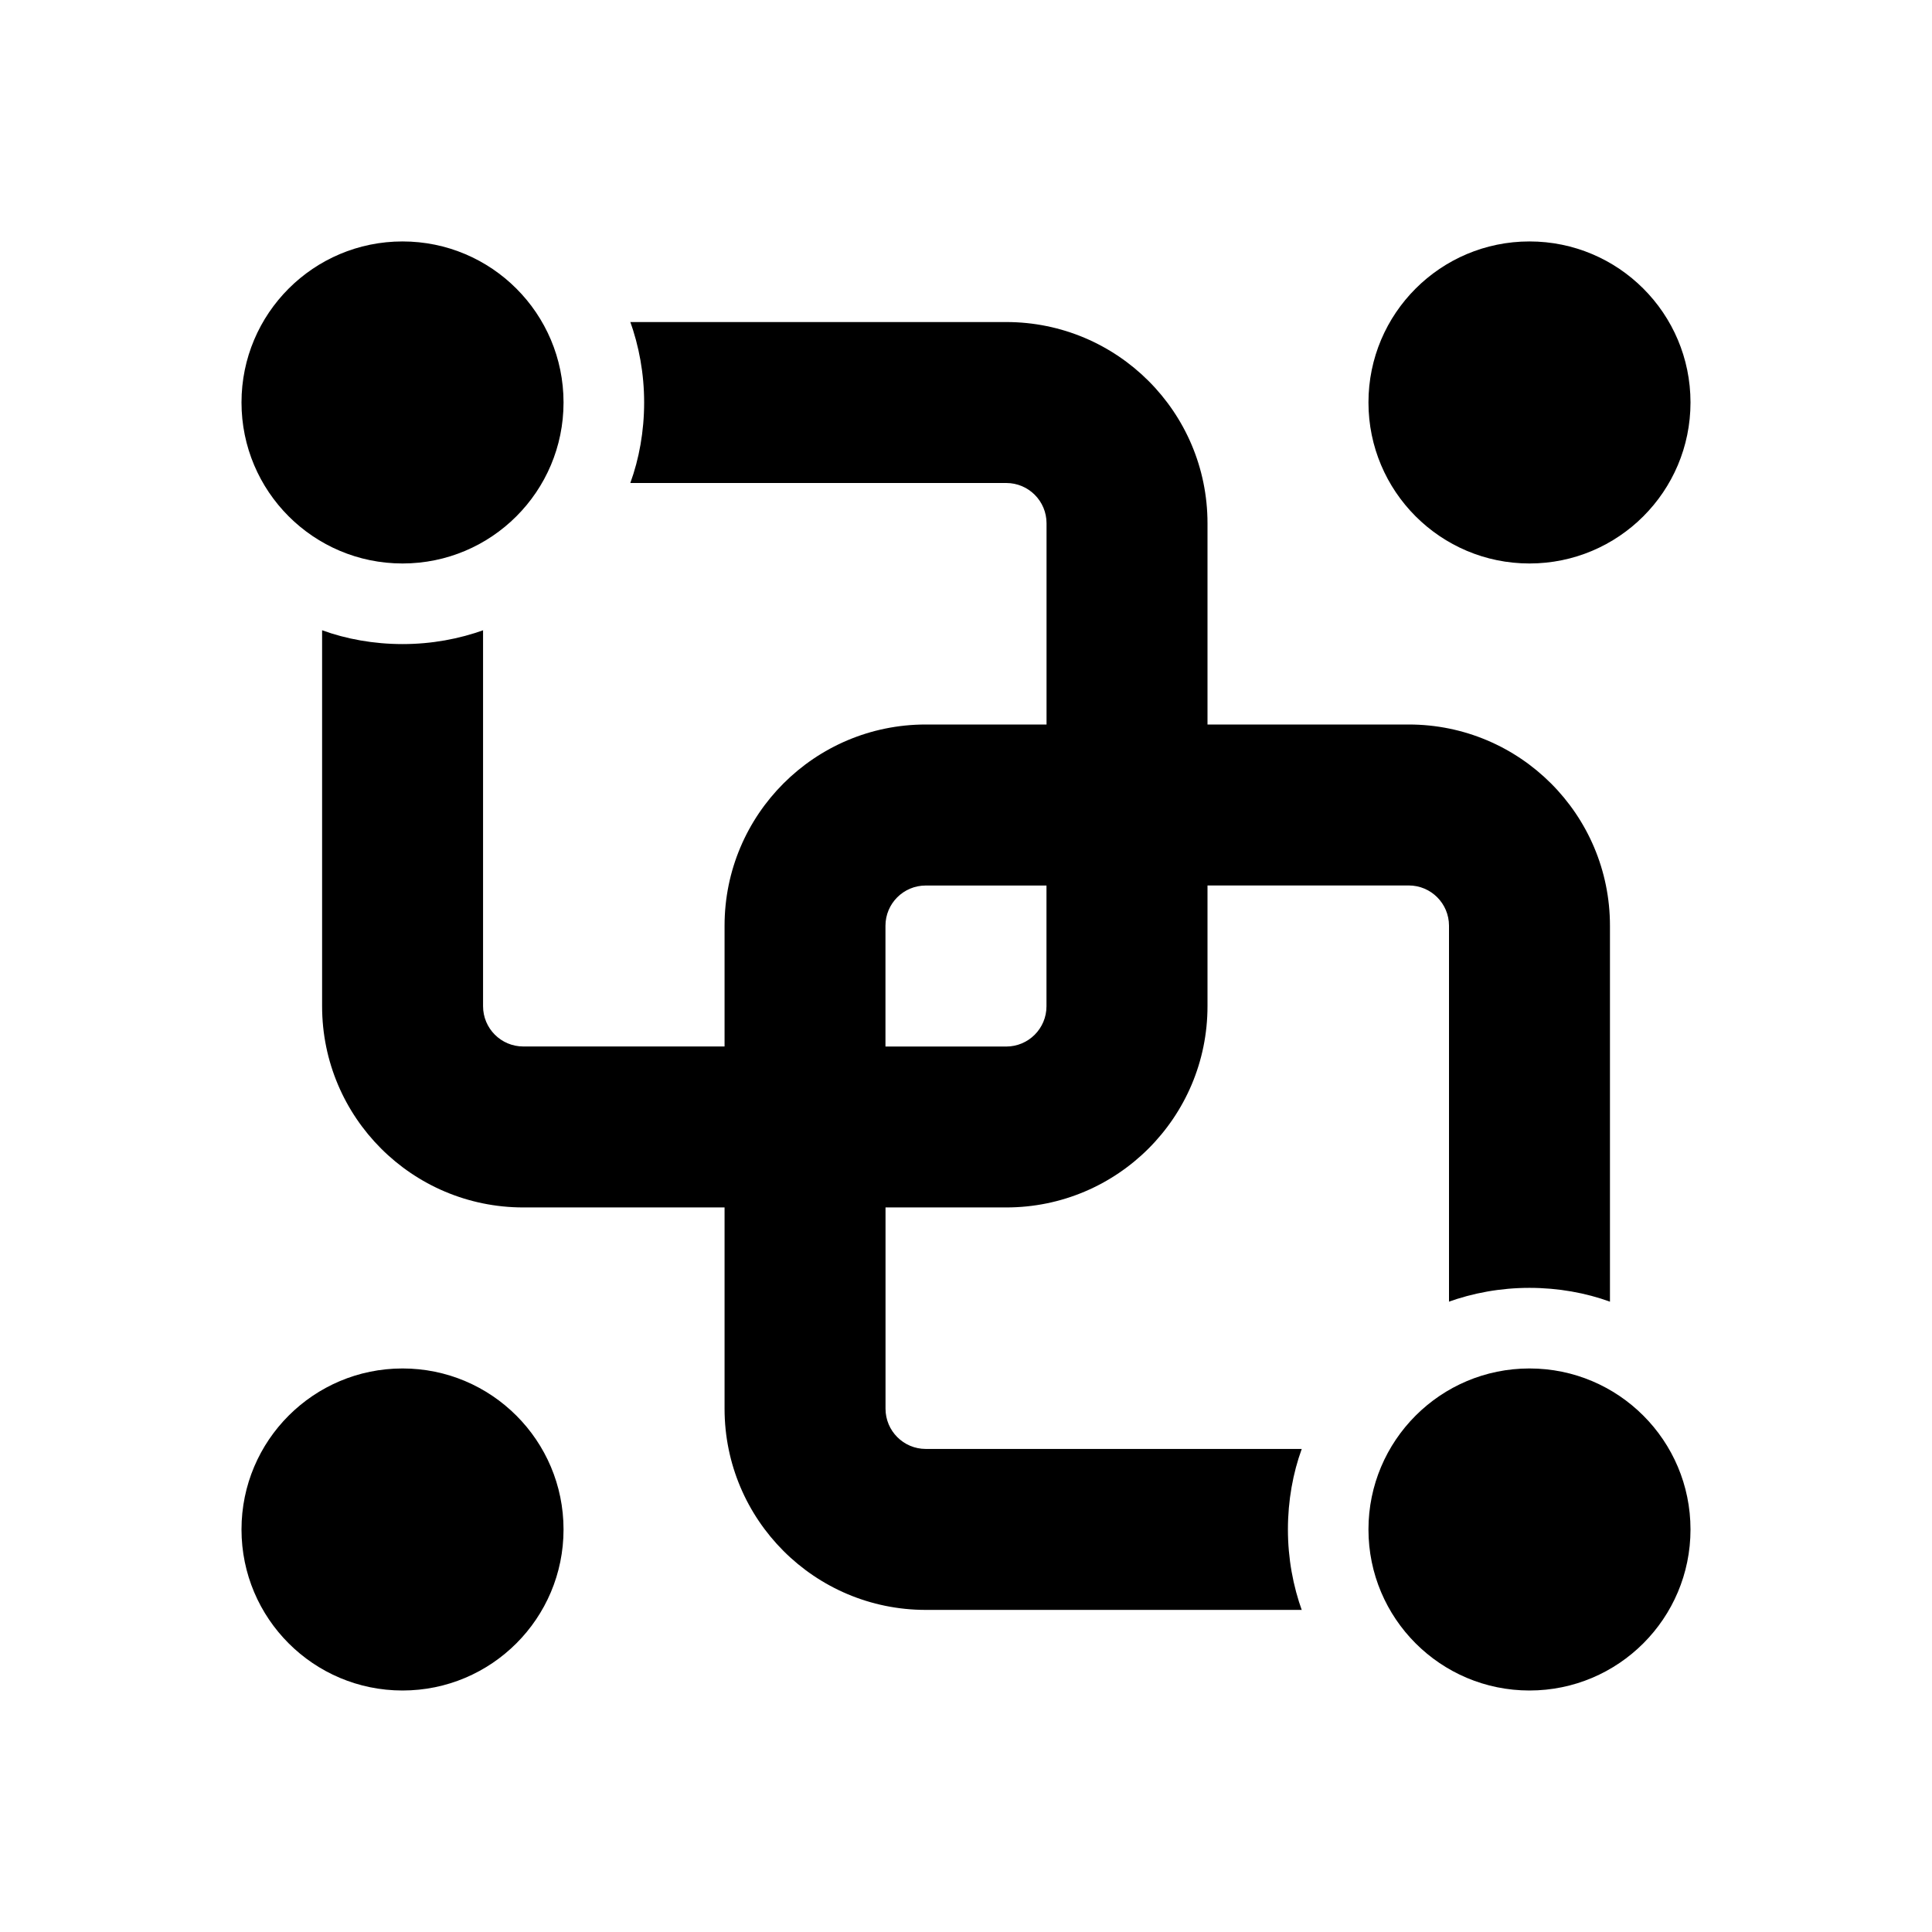 <!-- Generated by IcoMoon.io -->
<svg version="1.1" xmlns="http://www.w3.org/2000/svg" width="32" height="32" viewBox="0 0 32 32">
<title>group-filled</title>
<path d="M6.667 9.333c1.473 0 2.667-1.194 2.667-2.667s-1.194-2.667-2.667-2.667v0c-1.473 0-2.667 1.194-2.667 2.667s1.194 2.667 2.667 2.667v0zM25.333 9.333c1.473 0 2.667-1.194 2.667-2.667s-1.194-2.667-2.667-2.667v0c-1.473 0-2.667 1.194-2.667 2.667s1.194 2.667 2.667 2.667v0zM28 25.333c0 1.473-1.194 2.667-2.667 2.667s-2.667-1.194-2.667-2.667v0c0-1.473 1.194-2.667 2.667-2.667s2.667 1.194 2.667 2.667v0zM6.667 28c1.473 0 2.667-1.194 2.667-2.667s-1.194-2.667-2.667-2.667v0c-1.473 0-2.667 1.194-2.667 2.667s1.194 2.667 2.667 2.667v0zM10.44 8c0.145-0.397 0.229-0.855 0.229-1.333s-0.084-0.936-0.238-1.361l0.009 0.028h6.227c1.841 0 3.333 1.492 3.333 3.333v0 3.333h3.333c1.841 0 3.333 1.492 3.333 3.333v0 6.227c-0.397-0.145-0.855-0.229-1.333-0.229s-0.936 0.084-1.361 0.238l0.028-0.009v-6.227c0-0.368-0.298-0.667-0.667-0.667v0h-3.333v2c0 1.841-1.492 3.333-3.333 3.333v0h-2v3.333c0 0.368 0.298 0.667 0.667 0.667v0h6.227c-0.145 0.397-0.229 0.855-0.229 1.333s0.084 0.936 0.238 1.361l-0.009-0.028h-6.227c-1.841 0-3.333-1.492-3.333-3.333v0-3.333h-3.333c-1.841 0-3.333-1.492-3.333-3.333v0-6.227c0.397 0.145 0.855 0.229 1.333 0.229s0.936-0.084 1.361-0.238l-0.028 0.009v6.227c0 0.368 0.298 0.667 0.667 0.667v0h3.333v-2c0-1.841 1.492-3.333 3.333-3.333v0h2v-3.333c0-0.368-0.298-0.667-0.667-0.667v0h-6.227zM17.333 16.667v-2h-2c-0.368 0-0.667 0.298-0.667 0.667v0 2h2c0.368 0 0.667-0.298 0.667-0.667v0z"></path>
</svg>

